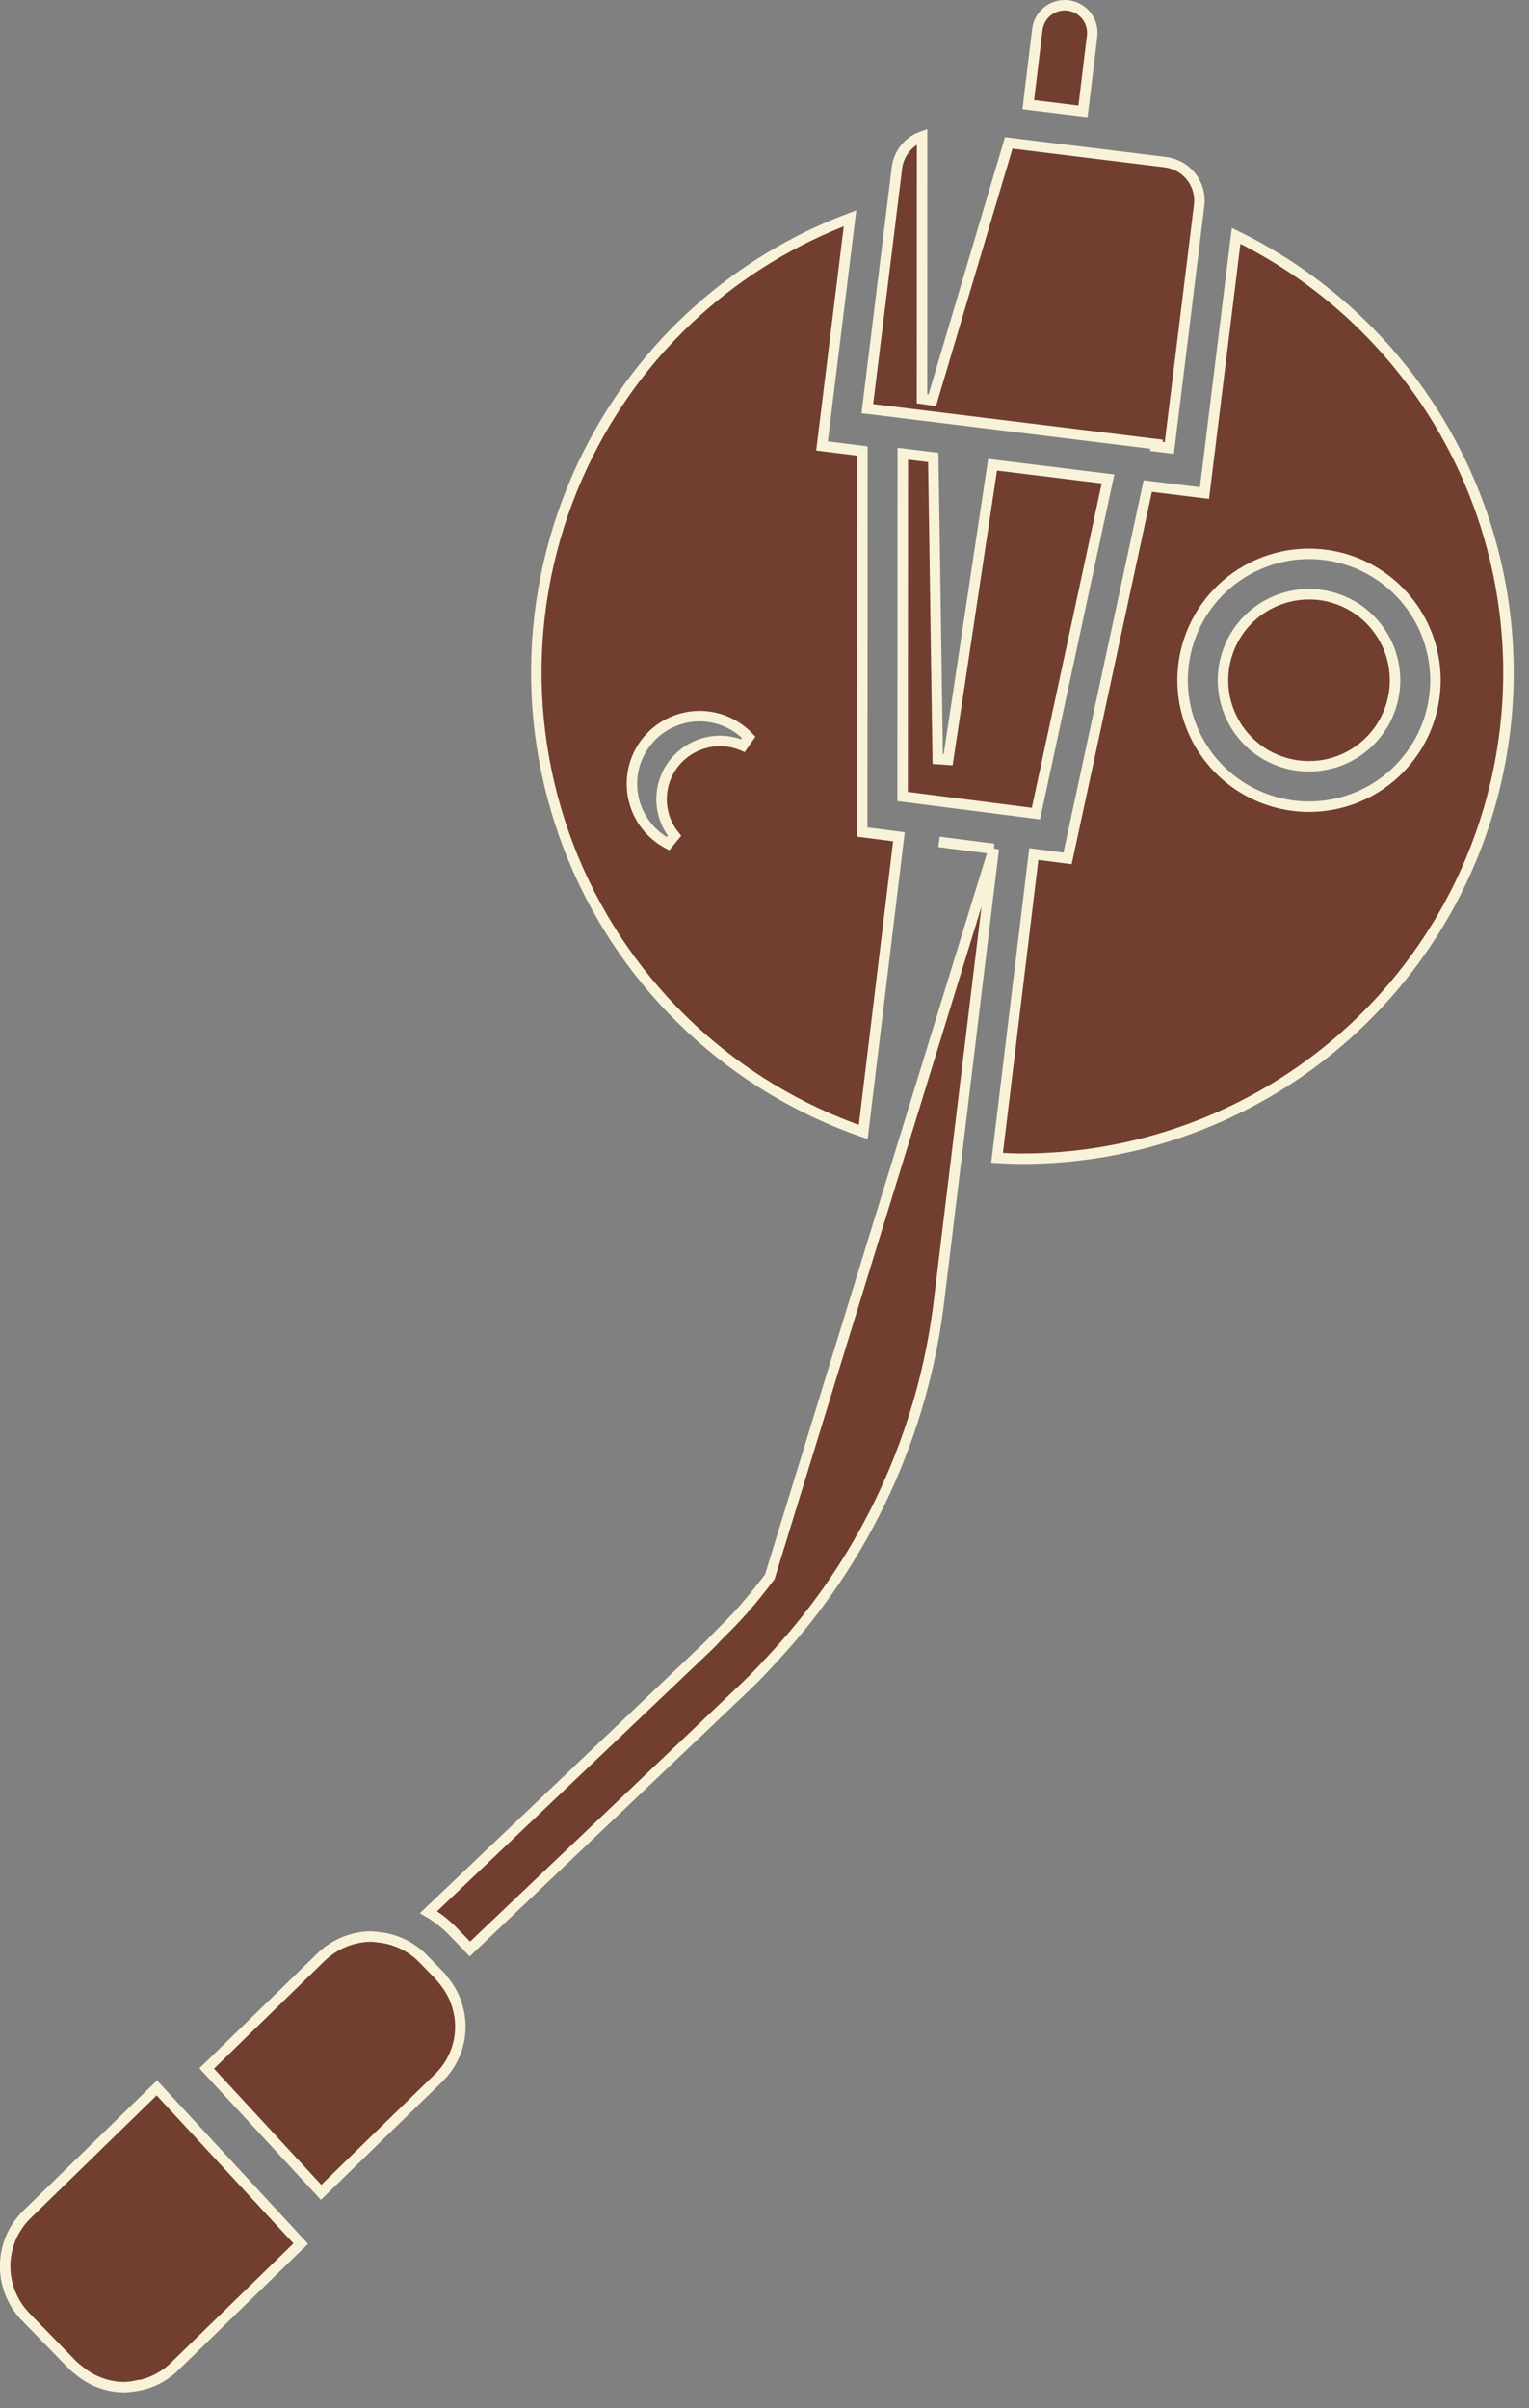 <svg width="73" height="115" viewBox="0 0 73 115" fill="none" xmlns="http://www.w3.org/2000/svg">
<rect x="0" y="0" width="73" height="115" fill="#808080" stroke="none"/>
<path d="M56.108 54.149L56.108 54.149C53.753 54.932 51.288 55.331 48.807 55.333C48.405 55.333 48.006 55.314 47.603 55.29L49.358 40.784L50.741 40.962L50.969 40.991L51.018 40.766L54.798 23.211L57.258 23.514L57.506 23.544L57.537 23.296L59.016 11.263C63.075 13.25 66.468 16.381 68.775 20.275C71.141 24.267 72.257 28.878 71.978 33.511C71.698 38.144 70.037 42.586 67.208 46.265C64.379 49.944 60.512 52.69 56.108 54.149ZM64.102 26.665C62.951 26.347 61.732 26.378 60.599 26.754C59.846 27.003 59.15 27.398 58.55 27.916C57.95 28.434 57.458 29.065 57.102 29.774C56.747 30.482 56.534 31.254 56.477 32.045C56.419 32.836 56.518 33.63 56.768 34.382C57.143 35.516 57.846 36.513 58.788 37.247C59.729 37.981 60.867 38.419 62.058 38.506C63.248 38.593 64.438 38.325 65.476 37.736C66.514 37.146 67.355 36.262 67.891 35.195C68.426 34.128 68.634 32.926 68.487 31.741C68.34 30.556 67.844 29.441 67.064 28.537C66.283 27.634 65.252 26.982 64.102 26.665Z" fill="#723E30" stroke="#F8F2D8" stroke-width="0.5"/>
<path d="M28.075 21.688L28.075 21.688C30.677 16.485 35.148 12.464 40.584 10.425L39.276 21.049L39.246 21.297L39.494 21.328L41.174 21.535L41.165 39.513L41.165 39.733L41.383 39.761L42.919 39.958L41.214 54.057C38.164 52.998 35.368 51.315 33.004 49.114C30.565 46.842 28.644 44.073 27.37 40.993C26.096 37.913 25.5 34.595 25.621 31.264C25.743 27.933 26.58 24.667 28.075 21.688ZM33.511 35.521L33.512 35.52C34.151 35.311 34.845 35.341 35.465 35.605L35.744 35.203C35.421 34.863 35.028 34.598 34.592 34.425C34.157 34.252 33.689 34.176 33.221 34.203C32.753 34.229 32.297 34.357 31.883 34.577C31.47 34.797 31.109 35.105 30.826 35.478C30.543 35.852 30.345 36.282 30.244 36.74C30.145 37.198 30.145 37.672 30.246 38.13C30.348 38.587 30.547 39.017 30.831 39.39C31.115 39.763 31.477 40.069 31.891 40.288L32.202 39.91C31.919 39.56 31.725 39.145 31.638 38.703C31.55 38.26 31.572 37.803 31.701 37.371C31.829 36.938 32.062 36.544 32.377 36.222C32.692 35.9 33.081 35.659 33.511 35.521Z" fill="#723E30" stroke="#F8F2D8" stroke-width="0.5"/>
<path d="M51.974 3.116L51.707 5.317L49.093 4.995L49.337 2.972L49.337 2.972L49.526 1.41L49.526 1.41C49.547 1.238 49.601 1.072 49.686 0.921C49.771 0.77 49.885 0.637 50.021 0.53C50.157 0.423 50.313 0.344 50.48 0.298C50.646 0.251 50.821 0.238 50.992 0.259C51.164 0.279 51.33 0.334 51.481 0.419C51.632 0.504 51.764 0.618 51.871 0.754C51.978 0.891 52.057 1.047 52.103 1.213C52.149 1.38 52.163 1.555 52.142 1.726L52.141 1.727L51.974 3.116L51.974 3.116Z" fill="#723E30" stroke="#F8F2D8" stroke-width="0.5"/>
<path d="M47.446 40.538L45.653 55.355L45.481 56.773L44.967 61.021L44.967 61.021L44.846 62.021L44.846 62.022C44.101 68.419 41.337 74.413 36.956 79.133L36.956 79.133C36.923 79.168 36.891 79.204 36.858 79.239C36.462 79.667 36.073 80.088 35.656 80.485L35.656 80.485L35.648 80.493L35.643 80.498L34.355 81.724L34.355 81.724L33.521 82.518L33.521 82.518L22.437 93.069C22.426 93.057 22.416 93.045 22.404 93.034L22.404 93.033L21.556 92.162L21.554 92.16C21.226 91.831 20.858 91.547 20.457 91.314L33.483 78.916L33.483 78.916L33.831 78.585L33.831 78.585C33.912 78.508 33.987 78.427 34.058 78.352C34.066 78.343 34.074 78.334 34.082 78.326C34.145 78.258 34.204 78.195 34.266 78.133L34.266 78.133C34.691 77.71 35.121 77.279 35.523 76.822C35.957 76.329 36.36 75.814 36.752 75.298L47.446 40.538ZM47.446 40.538L44.833 40.203L47.446 40.538Z" fill="#723E30" stroke="#F8F2D8" stroke-width="0.5"/>
<path d="M5.349 101.787L7.489 99.703L7.633 99.859L8.291 100.572L8.291 100.572L8.646 100.956L8.646 100.956L8.776 101.096L8.776 101.096L9.261 101.622L9.261 101.622L9.407 101.78L9.407 101.78L11.388 103.925L11.388 103.925L11.713 104.277L11.713 104.277L11.873 104.45L11.873 104.45L12.358 104.975L12.358 104.975L12.607 105.244L12.607 105.245L14.359 107.141L9.01 112.351L9.01 112.351L8.318 113.024C8.318 113.024 8.318 113.024 8.318 113.025C7.79 113.535 7.111 113.86 6.382 113.951L6.382 113.95L6.373 113.952C6.228 113.975 6.08 113.989 5.932 113.994C5.127 113.988 4.351 113.696 3.741 113.171L3.735 113.165L3.728 113.16C3.643 113.096 3.561 113.028 3.483 112.955L2.797 112.251L2.797 112.251L1.195 110.605C0.575 109.949 0.234 109.077 0.246 108.174C0.258 107.272 0.622 106.409 1.26 105.77L3.473 103.615L3.473 103.615L5.349 101.787L5.349 101.787Z" fill="#723E30" stroke="#F8F2D8" stroke-width="0.5"/>
<path d="M16.087 103.955L16.087 103.955L15.331 104.692L14.085 103.342L14.085 103.342L13.678 102.902L13.678 102.902L13.599 102.817L13.599 102.817L13.115 102.292L13.115 102.292L12.842 101.997L12.842 101.997L10.988 99.989L10.988 99.989L10.502 99.463L10.502 99.463L10.368 99.317L10.368 99.317L10.018 98.939L10.018 98.939L9.868 98.776L10.769 97.898L10.769 97.898L15.342 93.444C15.985 92.829 16.838 92.482 17.727 92.475C17.768 92.475 17.813 92.479 17.866 92.485C17.88 92.487 17.896 92.489 17.912 92.491C17.953 92.496 18 92.503 18.044 92.507L18.044 92.507C18.85 92.581 19.604 92.936 20.175 93.509L21.022 94.379L21.022 94.38C21.043 94.401 21.064 94.427 21.09 94.462C21.095 94.468 21.099 94.475 21.105 94.482C21.127 94.512 21.154 94.549 21.183 94.584L21.184 94.585C21.483 94.941 21.705 95.355 21.835 95.801L21.836 95.803C22.014 96.397 22.027 97.029 21.872 97.63C21.717 98.231 21.401 98.778 20.957 99.212C20.957 99.212 20.957 99.212 20.957 99.212L17.82 102.268L17.82 102.268L16.087 103.955Z" fill="#723E30" stroke="#F8F2D8" stroke-width="0.5"/>
<path d="M55.827 21.395L55.206 21.319L55.228 21.214L54.957 21.181L51.53 20.759L51.53 20.759L50.822 20.672L50.822 20.672L50.112 20.584L47.001 20.202L46.292 20.114L46.292 20.114L45.583 20.027L41.455 19.519L41.409 19.514L42.63 9.594L42.63 9.594L42.819 8.053L42.819 8.053L42.825 8.005C42.874 7.619 43.046 7.259 43.315 6.978C43.513 6.77 43.756 6.613 44.024 6.518L44.024 7.648V7.648L44.023 9.105V9.105L44.02 19.044L44.51 19.115L46.925 10.984L46.925 10.984L47.583 8.769L47.583 8.769L48.013 7.323L48.013 7.323L48.139 6.898L48.139 6.898L48.162 6.823L48.612 6.879L48.612 6.879L51.723 7.262L51.723 7.262L52.432 7.349L53.141 7.436L53.141 7.436L55.666 7.747C56.144 7.812 56.578 8.061 56.875 8.441C57.172 8.821 57.309 9.303 57.255 9.783C57.255 9.783 57.255 9.783 57.255 9.784L57.196 10.26L57.196 10.261L55.827 21.395Z" fill="#723E30" stroke="#F8F2D8" stroke-width="0.5"/>
<path d="M43.102 21.665L44.558 21.845L44.62 25.928L44.62 25.928L44.696 31.227L44.696 31.227L44.771 36.248L45.268 36.282L45.465 34.978L45.465 34.978L47.389 22.193L49.879 22.499L49.879 22.499L50.588 22.586L50.589 22.586L51.296 22.675L51.297 22.675L52.901 22.871L49.458 38.853L49.345 38.838L49.344 38.838L48.636 38.747L47.928 38.656L47.928 38.656L44.818 38.257L44.108 38.166L44.108 38.166L43.403 38.075L43.402 38.075L43.094 38.035L43.102 21.665Z" fill="#723E30" stroke="#F8F2D8" stroke-width="0.5"/>
<path d="M62.495 36.593H62.495C61.632 36.593 60.791 36.321 60.091 35.816C59.392 35.31 58.87 34.596 58.599 33.776L58.599 33.776C58.326 32.952 58.321 32.062 58.586 31.234C58.85 30.407 59.37 29.685 60.07 29.171C60.771 28.658 61.615 28.38 62.484 28.377C63.352 28.374 64.199 28.647 64.903 29.155C65.606 29.664 66.131 30.383 66.401 31.209C66.671 32.034 66.672 32.924 66.404 33.751C66.137 34.577 65.614 35.297 64.912 35.808C64.21 36.319 63.364 36.594 62.495 36.593Z" fill="#723E30" stroke="#F8F2D8" stroke-width="0.5"/>
</svg>
